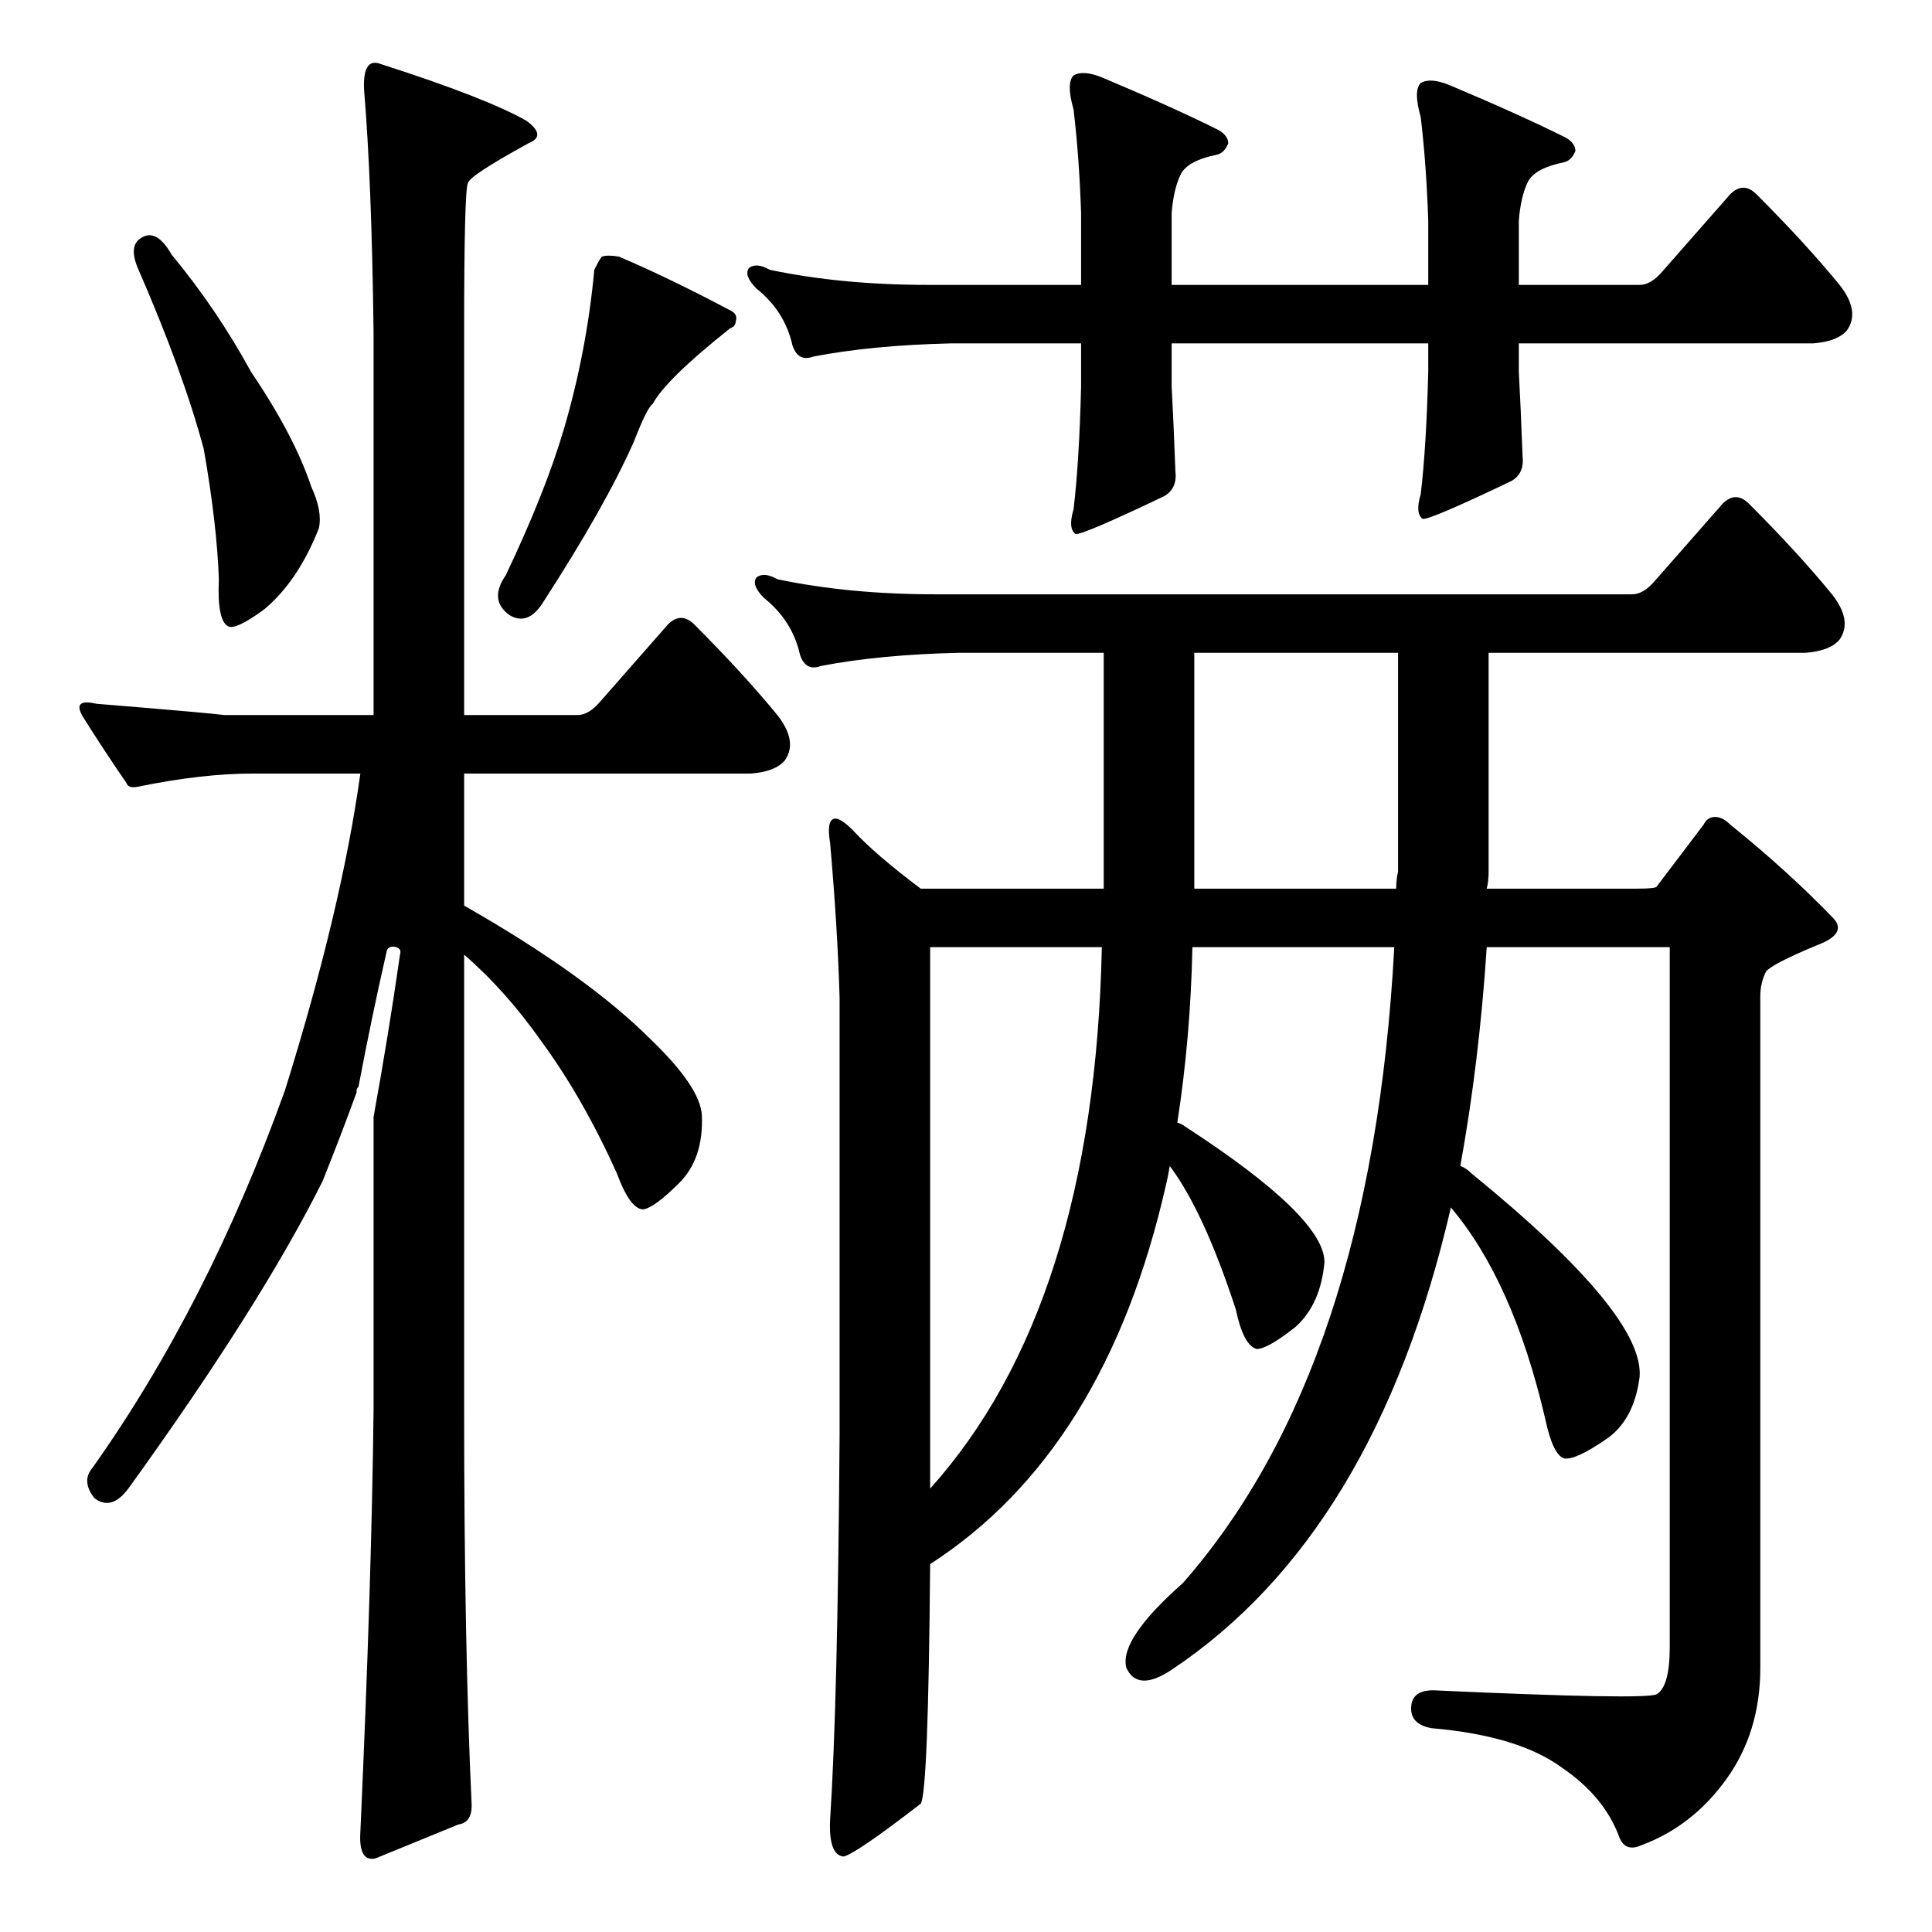 <?xml version="1.0" standalone="no"?>
<!DOCTYPE svg PUBLIC "-//W3C//DTD SVG 1.1//EN" "http://www.w3.org/Graphics/SVG/1.1/DTD/svg11.dtd" >
<svg xmlns="http://www.w3.org/2000/svg" xmlns:xlink="http://www.w3.org/1999/xlink" version="1.1" viewBox="0 -205 1024 1024">
  <g transform="matrix(1 0 0 -1 0 819)">
   <path fill="currentColor"
d="M250 67q0 -9 -7 -10l-44 -18q-9 -2 -8 14q6 133 7 224v155q8 44 14 86q1 3 -2 4q-4 1 -5 -2q-8 -35 -15 -72q-1 -1 -1 -2v-1q-8 -22 -18 -47q-33 -66 -103 -163q-9 -12 -18 -5q-7 9 -1 16q61 86 102 200q30 96 40 168h-57q-27 0 -61 -7q-5 -1 -6 2q-13 19 -23 35
q-6 10 7 7q61 -5 68 -6h79v203q-1 80 -5 128q-1 18 9 14q56 -18 77 -30q11 -8 1 -12q-31 -17 -32 -21q-2 -4 -2 -79v-203h60q6 0 12 7l36 41q7 7 14 0q26 -26 44 -48q11 -14 4 -24q-5 -6 -18 -7h-152v-70q65 -37 99 -71q26 -25 27 -40q1 -23 -12 -36t-19 -14q-7 0 -14 19
q-18 40 -40 70q-19 27 -41 46v-241q0 -125 4 -210zM319 888q3 1 9 0q26 -11 60 -29q3 -2 2 -5q0 -3 -3 -4q-34 -27 -41 -40q-3 -2 -10 -20q-15 -34 -48 -85q-8 -13 -18 -7q-11 8 -2 21q21 44 31 78q12 41 16 84q3 6 4 7zM75 898q8 5 16 -9q24 -29 42 -62q23 -34 32 -61
q6 -13 4 -22q-11 -28 -29 -43q-15 -11 -19 -9q-6 3 -5 25q-1 29 -8 69q-11 41 -35 96q-5 12 2 16zM805 827q1 -18 2 -45q1 -9 -6 -13q-44 -21 -47 -20q-4 3 -1 13q3 25 4 65v15h-136v-23q1 -18 2 -45q1 -9 -6 -13q-44 -21 -47 -20q-4 3 -1 13q3 25 4 65v23h-69
q-42 -1 -73 -7q-8 -3 -11 6q-4 18 -19 30q-7 7 -4 11q4 3 11 -1q38 -8 84 -8h81v38q-1 30 -4 55q-4 14 0 18q5 3 15 -1q38 -16 62 -28q5 -3 5 -7q-2 -5 -6 -6q-15 -3 -19 -10q-4 -8 -5 -21v-38h136v34q-1 30 -4 55q-4 14 0 18q5 3 15 -1q38 -16 62 -28q5 -3 5 -7
q-2 -5 -6 -6q-15 -3 -19 -10q-4 -8 -5 -21v-34h64q6 0 12 7l36 41q7 7 14 0q26 -26 44 -48q11 -14 4 -24q-5 -6 -18 -7h-156v-15zM877 716l36 41q7 7 14 0q26 -26 44 -48q11 -14 4 -24q-5 -6 -18 -7h-168v-116q0 -5 -1 -9h80q9 0 10 1l25 33q2 4 6 4t8 -4q31 -25 55 -50
q7 -8 -9 -14q-24 -10 -27 -14q-3 -6 -3 -13v-356q0 -34 -18 -59t-45 -35q-9 -4 -12 5q-8 21 -30 36q-23 17 -69 21q-12 2 -11 12q1 9 14 8q110 -5 116 -2q7 4 7 25v371h-97q-4 -61 -14 -116q3 -1 6 -4q92 -75 89 -108q-3 -23 -18 -33q-16 -11 -22 -10q-6 2 -10 21
q-17 73 -50 112q-40 -173 -148 -245q-18 -12 -24 1q-4 15 30 45q100 114 112 337h-107q-1 -48 -8 -93q3 -1 4 -2q74 -48 74 -72q-2 -22 -15 -34q-15 -12 -21 -12q-7 2 -11 21q-17 52 -35 76q-1 -6 -2 -10q-32 -141 -125 -201q-1 -121 -5 -127q-35 -27 -41 -28q-8 1 -7 20
q4 61 5 203v232q-1 36 -5 82q-2 12 2 13q3 1 10 -6q12 -13 36 -31h97v125h-77q-42 -1 -73 -7q-8 -3 -11 6q-4 18 -19 30q-7 7 -4 11q4 3 11 -1q38 -8 84 -8h369q6 0 12 7zM741 678h-108v-125h107q0 5 1 9v116zM493 235q87 97 91 287h-91v-287z" />
  </g>

</svg>
